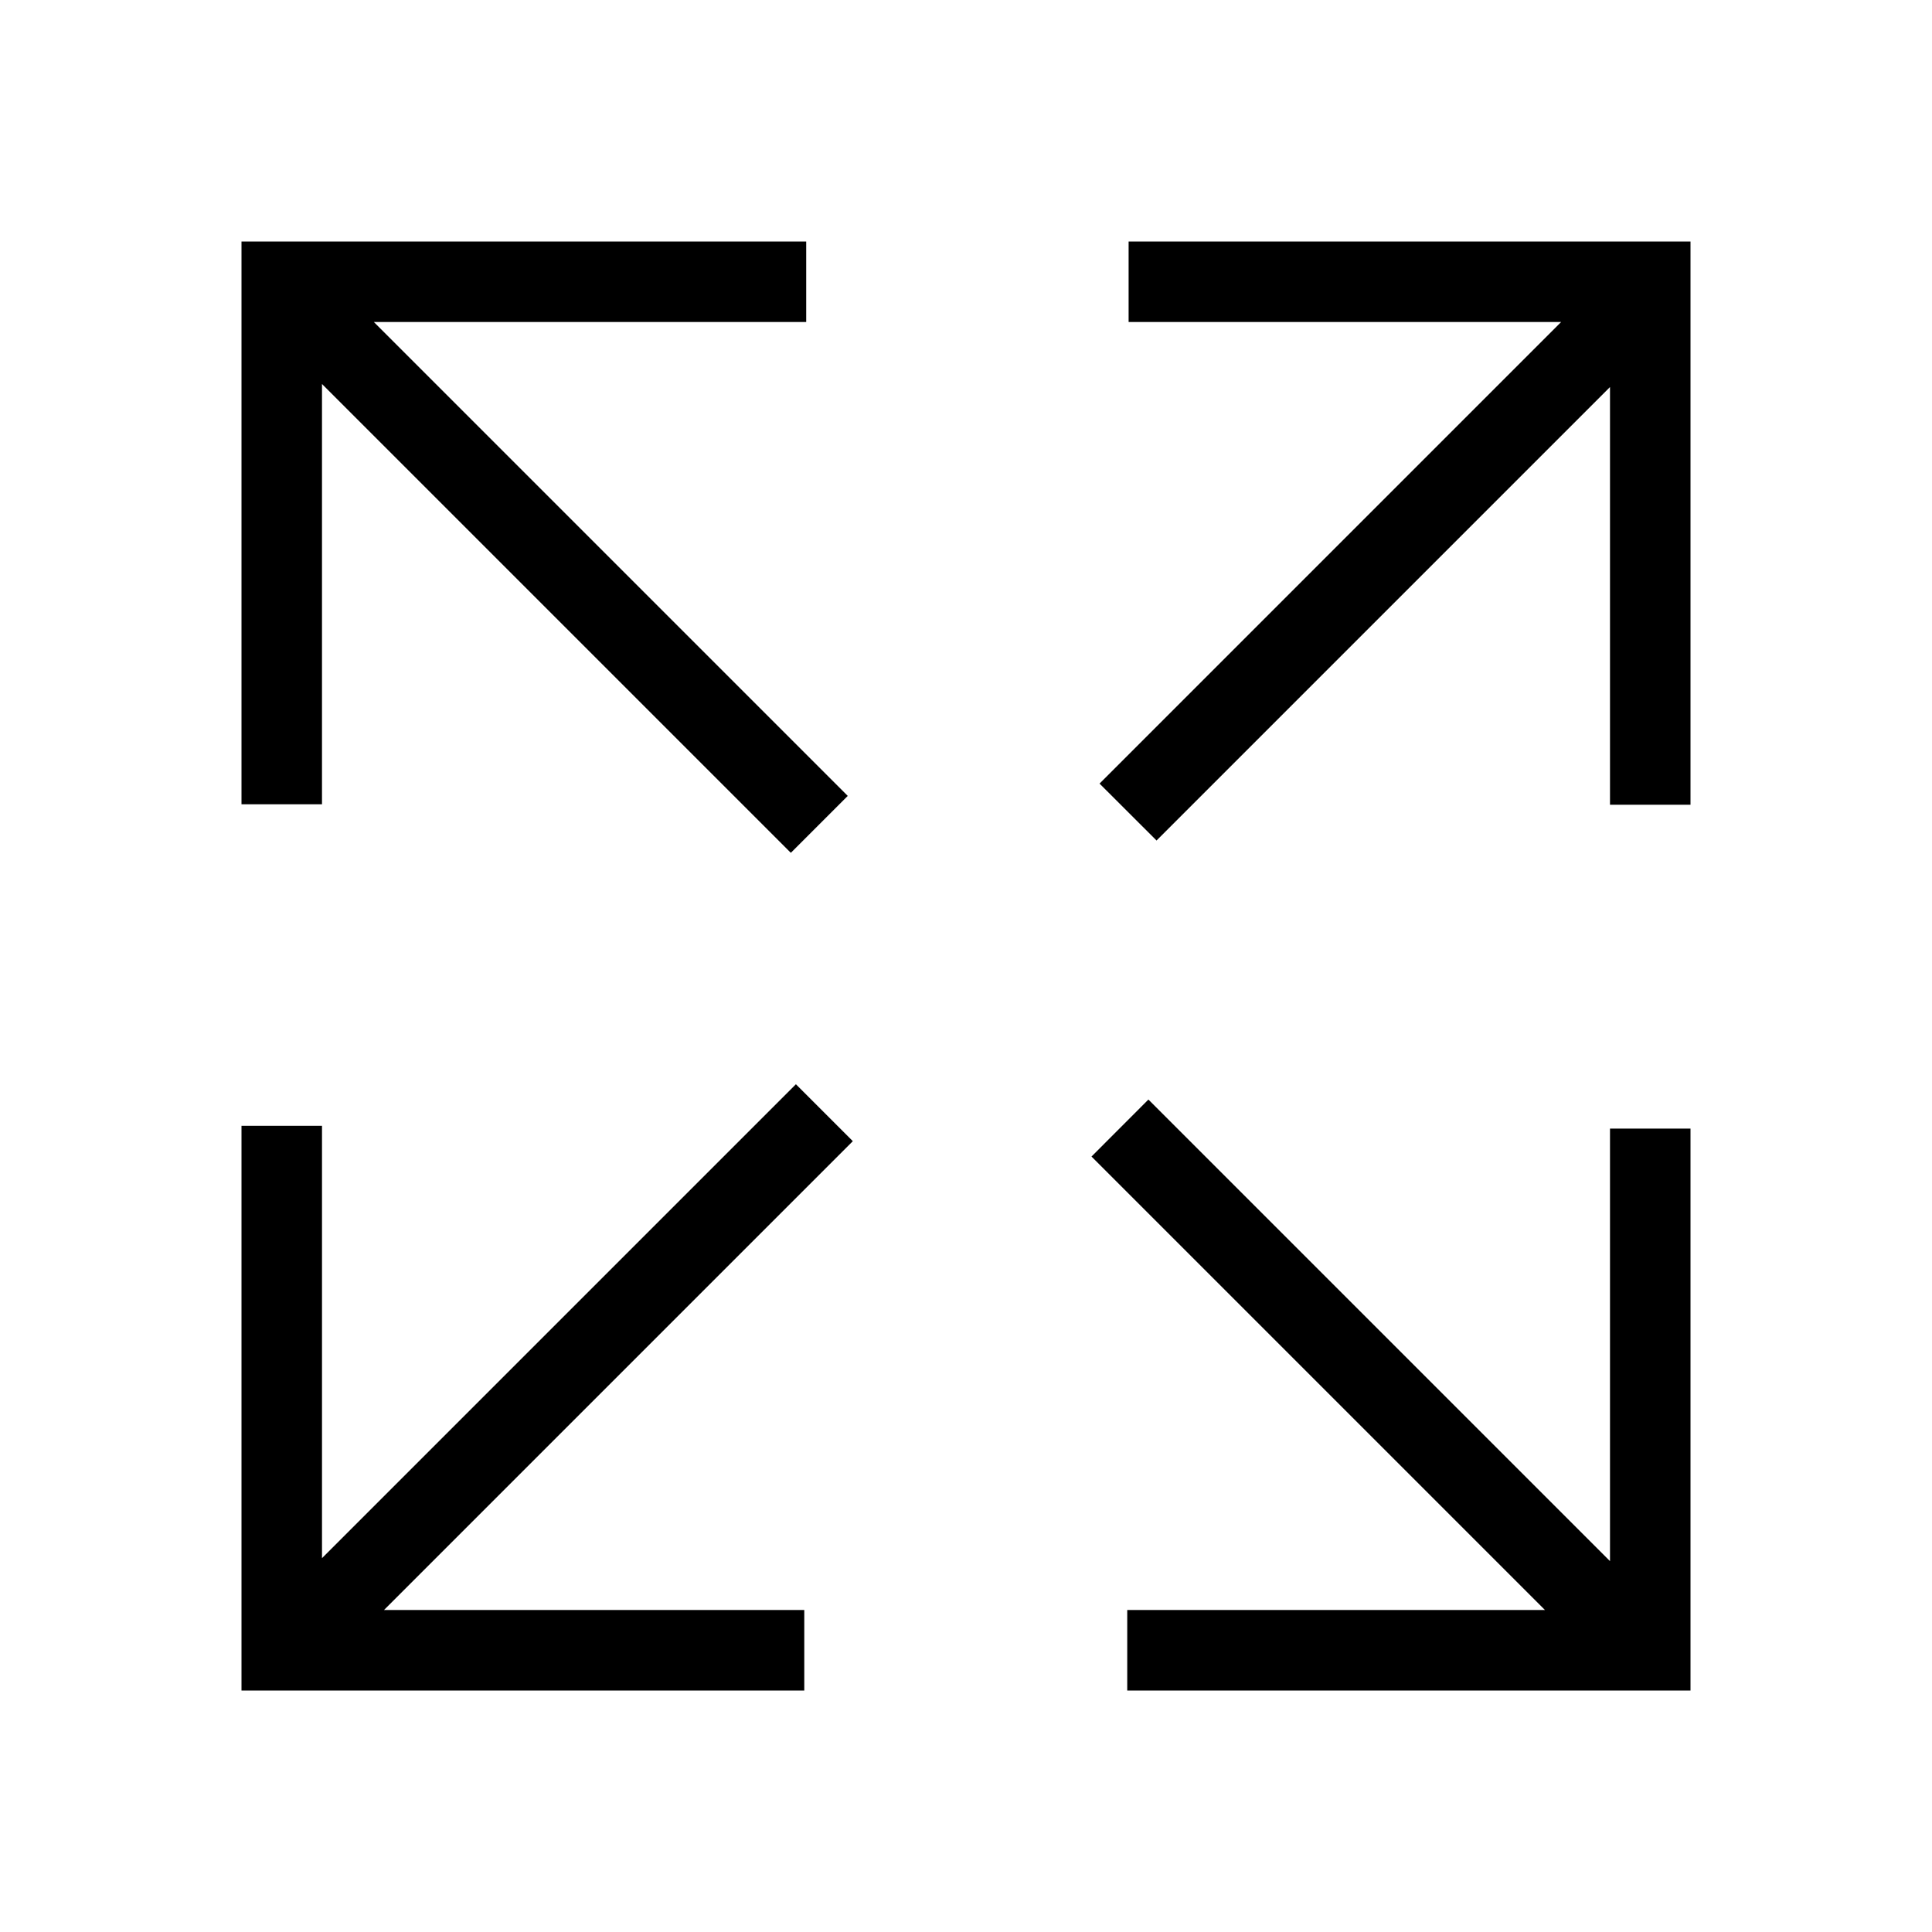 <svg height="24" viewBox="0 0 24 24" width="24" version="1.1" xmlns="http://www.w3.org/2000/svg" xmlns:xlink="http://www.w3.org/1999/xlink" xml:space="preserve" xmlns:serif="http://www.serif.com/" style="fill-rule:evenodd;clip-rule:evenodd;stroke-linejoin:round;stroke-miterlimit:2;"><path d="M19.393,4l-5.373,0l0,-1l6.98,0l0,6.997l-1,0l0,-5.189l-5.633,5.633l-0.708,-0.707l5.734,-5.734Zm-14.623,16l5.221,0l0,1l-6.991,0l0,-7.015l1,0l0,5.371l5.887,-5.887l0.707,0.707l-5.824,5.824Z"/><path d="M20,19.393l0,-5.373l1,0l0,6.98l-6.997,0l0,-1l5.189,0l-5.633,-5.633l0.707,-0.708l5.734,5.734Zm-16,-14.623l0,5.221l-1,0l0,-6.991l7.015,0l0,1l-5.371,0l5.887,5.887l-0.707,0.707l-5.824,-5.824Z"/></svg>
